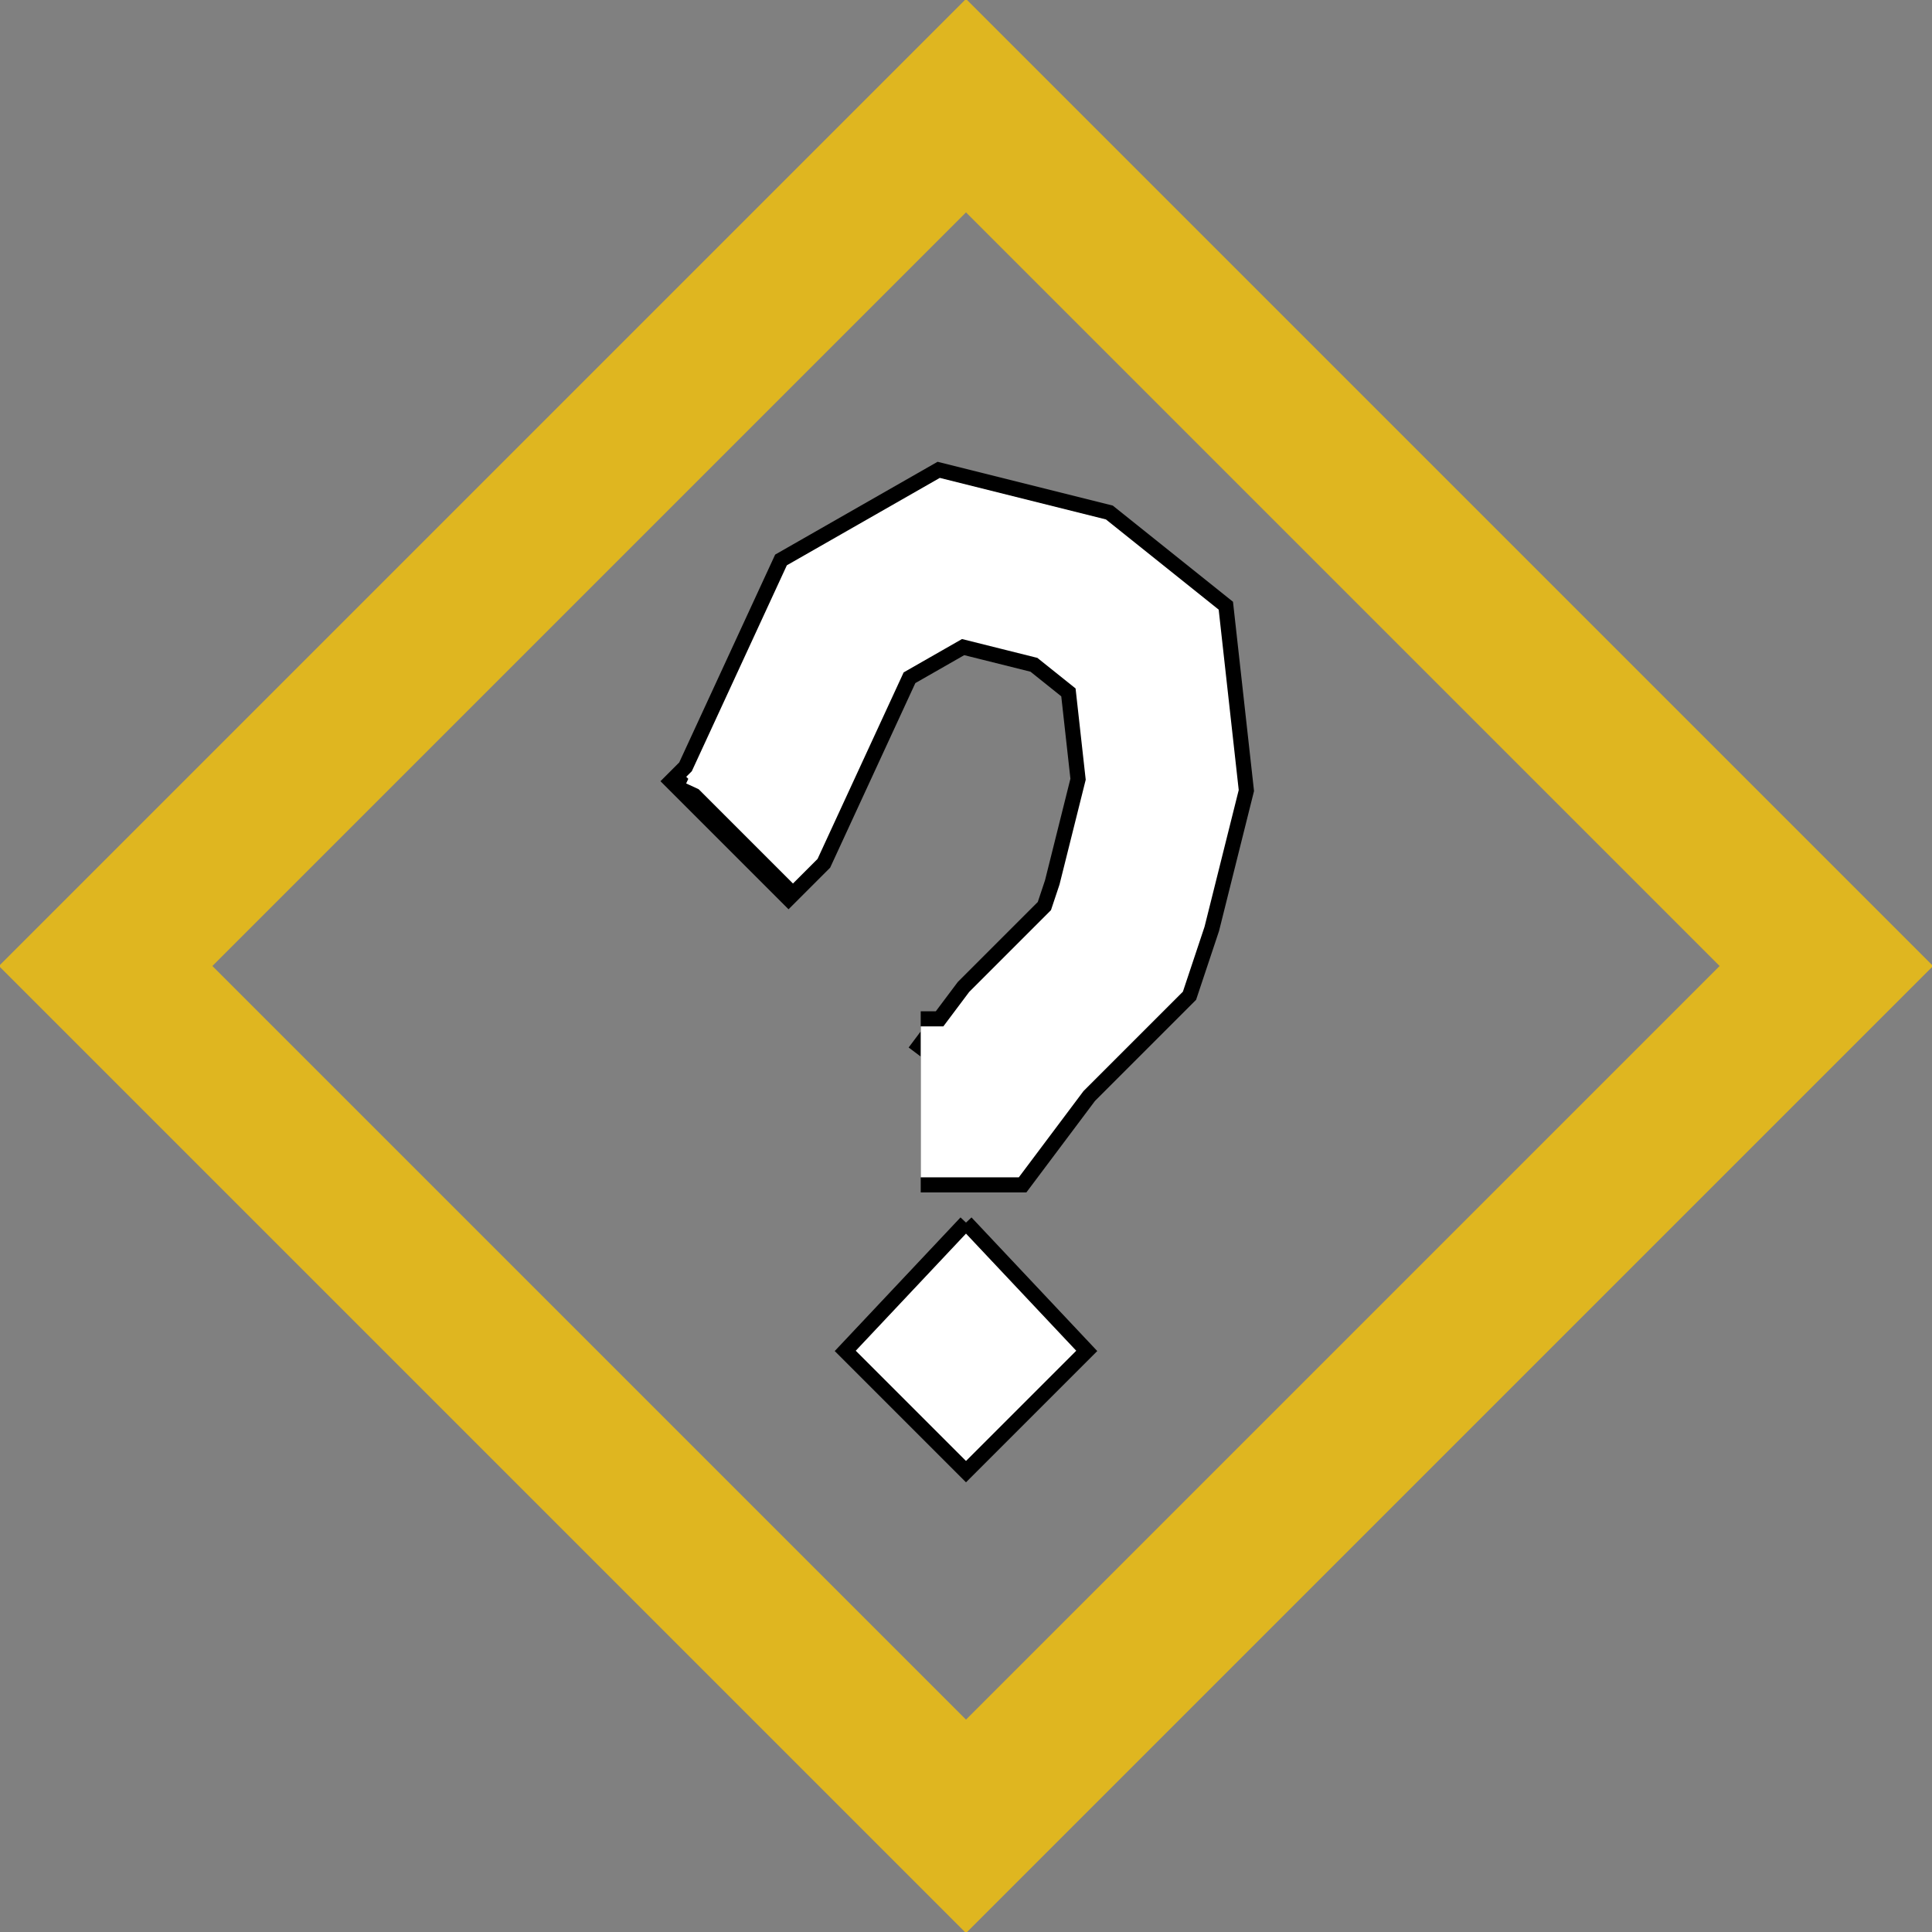 <?xml version="1.0" encoding="UTF-8" standalone="yes"?>
<svg viewBox="0 0 128 128" width="128px" height="128px" version="1.0" state='normal' xmlns="http://www.w3.org/2000/svg" xmlns:xlink="http://www.w3.org/1999/xlink">
    <rect x="0" y="0" width="128" height="128" fill="#808080" stroke="none"/>
    <polyline points="7,64 64,7 121,64 64,121 7,64 64,7" fill="none" stroke-width="10" stroke="#DFB620" />
	
    <polyline points="48,56 50,54 56,41 63,37 71,39 76,43 77,52 76,56 75,60 74,63 71,66 68,69 65,73 61,73" fill="none" stroke-width="12" stroke="black" />
    <polyline points="49,55 50,54 56,41 63,37 71,39 76,43 77,52 76,56 75,60 74,63 71,66 68,69 65,73 61,73" fill="none" stroke-width="10" stroke="white" />
	
    <polyline points="64,81 56,89.5 64,97.5 72,89.5 64,81" fill="white" stroke-width="1" stroke="black" />
</svg>